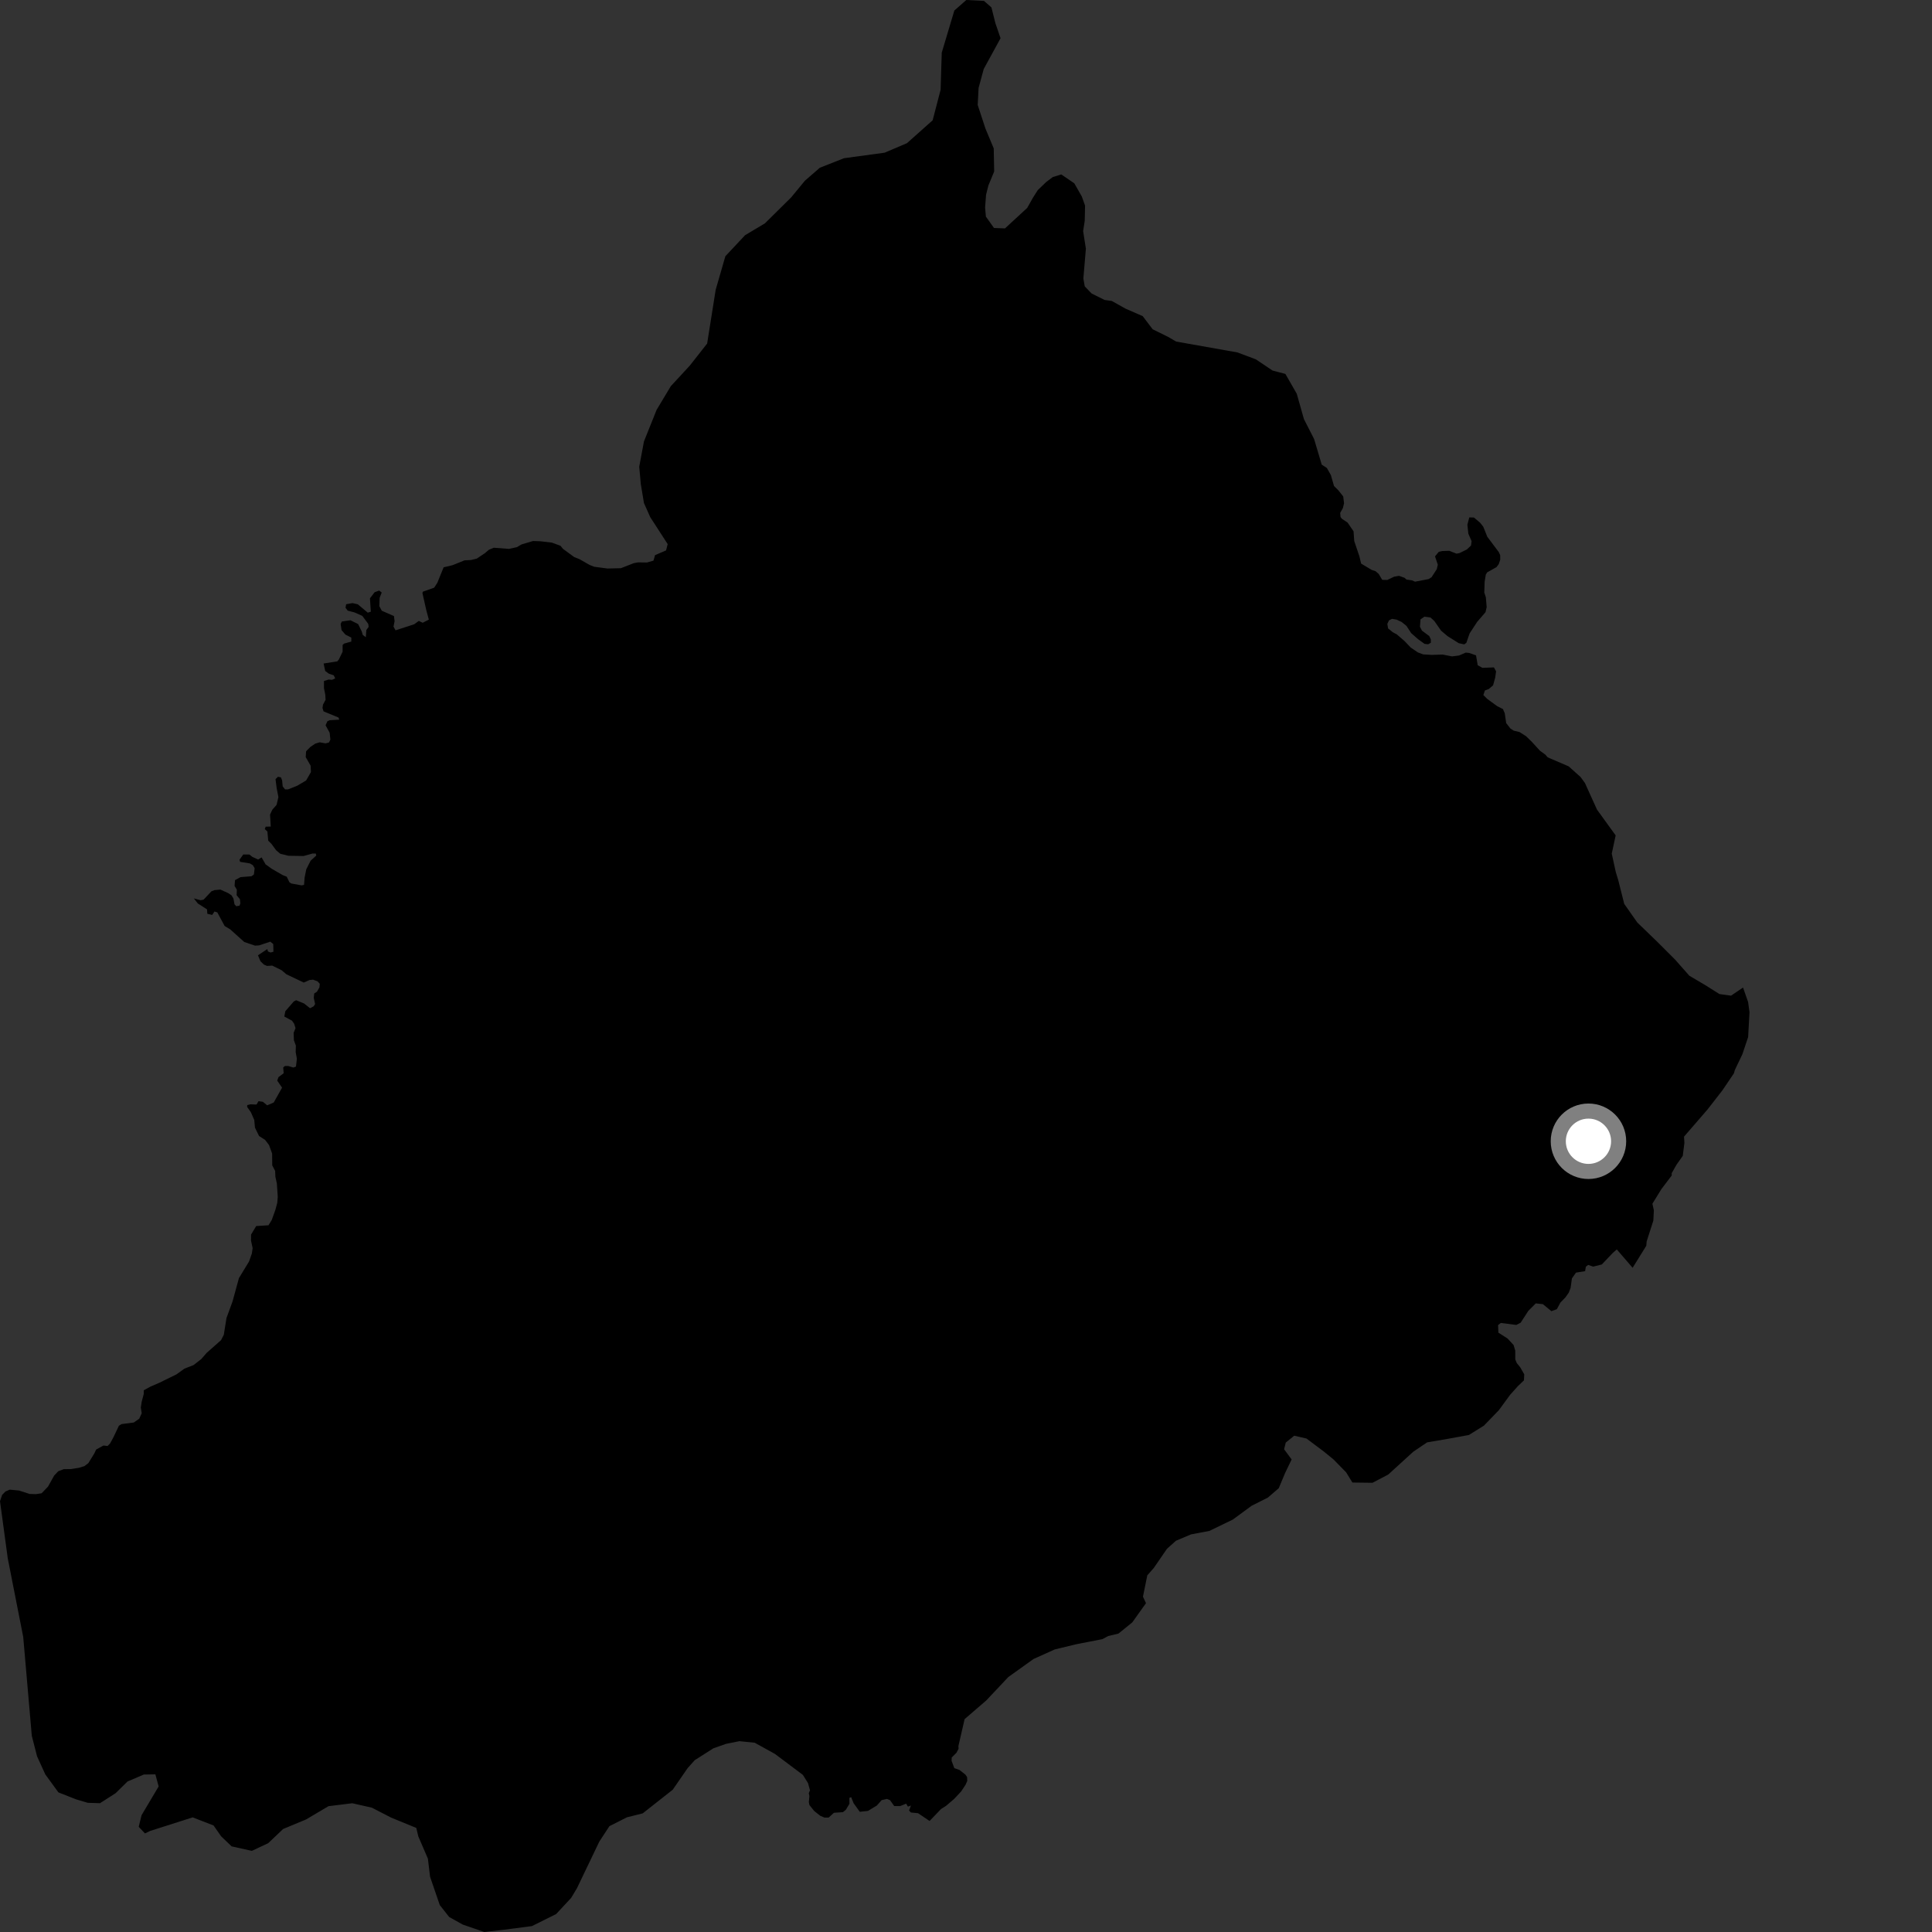 <?xml version="1.0" encoding="utf-8" ?>
<svg baseProfile="full" height="1024" version="1.1" width="1024" xmlns="http://www.w3.org/2000/svg" xmlns:ev="http://www.w3.org/2001/xml-events" xmlns:xlink="http://www.w3.org/1999/xlink"><rect width="100%" height="100%" fill="#333333" stroke="none"/><defs /><polygon fill="black" points="865.331,671.952 872.574,660.263 872.749,658.026 876.301,646.949 876.579,641.476 875.801,638.006 880.584,630.235 886.047,623.033 886.041,621.814 888.596,617.302 891.893,612.645 892.765,605.786 892.571,602.436 905.032,588.04 912.896,577.927 918.994,568.911 919.513,567.116 923.501,558.758 926.546,549.688 927.27,536.485 926.518,531.031 923.844,523.417 917.491,527.721 911.333,526.864 903.848,522.154 895.378,517.151 887.809,508.58 878.299,499.079 867.805,488.946 860.872,479.074 857.725,466.572 856.369,462.087 854.265,452.457 856.329,442.777 846.427,429.086 840.052,415.019 837.74,411.838 831.436,406.191 820.284,401.396 819.139,400.041 816.203,397.895 812.007,393.303 808.835,390.187 805.381,388.004 802.324,387.272 800.559,386.145 798.306,383.24 797.56,378.079 796.597,375.823 793.545,374.283 788.233,370.409 786.224,368.393 787.019,365.976 789.116,365.169 791.357,363.237 792.477,359.203 792.953,355.828 791.815,353.737 785.708,353.967 783.221,352.588 782.329,347.357 778.705,346.075 776.862,345.899 773.324,347.427 769.624,347.902 764.642,346.933 758.848,347.099 754.34,346.843 751.523,345.801 747.727,343.23 744.428,339.768 740.315,336.216 738.218,335.101 735.721,333.077 735.313,330.665 736.194,328.811 737.801,327.997 740.218,328.407 742.887,329.663 745.45,331.728 747.974,335.592 751.615,338.787 755.058,341.268 756.947,341.485 758.387,340.671 758.37,338.902 757.549,337.137 753.668,334.249 752.605,332.169 752.894,328.293 754.979,326.843 758.201,327.3 760.226,329.142 763.801,334.269 767.199,337.147 773.176,340.905 776.075,341.536 777.191,340.724 778.928,335.717 782.889,329.658 787.345,324.476 787.962,321.805 787.532,316.574 786.706,314.082 786.893,308.276 787.506,304.573 788.222,303.364 793.178,300.593 794.374,298.972 795.158,296.628 795.138,294.299 794.391,292.616 788.305,284.507 786.182,279.204 784.471,277.035 781.24,274.309 778.752,274.239 777.743,278.117 778.254,282.876 779.972,286.803 779.677,289.145 777.439,291.25 773.599,293.126 771.99,293.449 768.126,291.943 764.426,292.052 762.579,292.468 760.59,294.899 762.071,299.308 761.525,301.661 758.75,305.945 757.228,306.922 749.989,308.301 748.395,307.602 745.479,307.186 744.439,306.248 741.512,305.208 738.923,305.658 735.257,307.39 732.612,307.329 730.739,304.199 729.105,302.764 727.012,302.057 721.429,298.716 720.508,294.867 717.775,286.754 717.413,281.605 714.232,276.957 711.237,274.965 710.502,274.008 710.318,271.843 711.752,269.312 712.371,266.746 711.931,263.12 709.329,259.84 707.055,257.601 705.397,251.815 703.274,248.052 700.549,246.275 696.485,232.653 691.111,222.142 687.309,208.694 681.281,198.186 674.462,196.394 665.615,190.45 655.832,186.787 623.373,181.032 619.114,178.544 610.95,174.536 605.653,167.558 596.52,163.573 589.31,159.531 585.418,158.97 578.572,155.558 574.939,151.782 574.206,147.609 575.539,131.804 574.082,122.501 574.936,117.007 575.098,108.955 573.385,104.153 569.395,97.154 562.501,92.459 558.007,93.838 554.495,96.479 550.045,100.756 547.553,104.671 544.436,110.199 532.667,121.055 526.837,120.835 522.546,114.804 522.119,109.977 522.639,103.2 523.856,98.351 526.933,90.895 526.7,78.663 522.298,68.114 518.198,55.638 518.676,46.609 521.394,36.577 530.309,20.269 527.576,12.271 525.48,3.935 521.531,0.477 512.162,0.0 505.817,5.58 499.146,27.918 498.543,47.572 494.33,63.749 480.699,75.896 468.861,80.929 447.321,83.865 434.53,88.906 426.59,95.807 419.344,104.613 405.417,118.38 394.894,124.67 384.461,135.808 379.318,153.606 374.803,182.076 365.602,193.787 355.557,204.663 348.017,217.233 341.311,233.969 338.807,247.364 339.639,256.578 341.311,266.62 344.666,274.147 353.883,288.384 353.035,291.725 347.191,294.236 346.352,297.149 342.903,298.142 338.195,298.065 335.937,298.476 329.076,301.159 321.981,301.329 314.95,300.392 312.516,299.433 307.186,296.392 304.345,295.268 298.358,290.868 297.071,289.264 292.455,287.59 286.471,286.888 282.511,286.746 276.444,288.548 273.947,290.01 269.739,290.921 261.719,290.31 259.138,291.373 256.956,293.233 252.674,296.086 249.593,296.823 246.208,296.996 239.891,299.552 235.126,300.686 231.786,308.914 230.113,311.49 224.136,313.605 223.895,314.331 225.958,323.459 227.29,328.417 224.033,330.073 221.97,329.102 219.481,330.9 209.644,334.078 208.571,332.115 209.137,329.254 208.803,326.534 202.364,323.702 201.061,321.299 201.209,316.893 202.312,314.042 200.961,313.009 198.555,313.898 196.084,317.117 196.545,324.212 194.935,324.721 189.625,320.284 186.813,319.65 183.444,320.261 183.139,322.152 184.294,323.656 187.912,324.597 192.029,326.438 195.182,330.671 195.386,332.265 194.173,333.932 193.885,337.724 192.275,336.528 191.731,334.678 189.817,330.781 185.755,328.757 181.184,329.409 180.545,330.758 181.034,333.998 183.096,336.361 186.205,337.937 186.204,340.052 182.401,341.105 181.586,341.871 181.585,345.419 179.593,349.558 178.779,350.53 171.523,351.681 172.372,355.628 174.269,357.041 176.878,357.921 177.673,359.567 175.97,360.323 174.175,360.179 171.713,360.945 171.711,364.8 172.413,368.196 172.56,370.885 171.188,373.491 170.928,375.24 171.483,377.04 179.405,380.296 179.831,381.441 174.711,381.735 173.507,382.297 172.562,384.434 174.717,388.342 175.114,391.982 174.364,393.537 172.558,393.997 169.448,393.432 167.068,394.157 164.448,395.936 162.252,398.174 162.028,401.273 164.637,405.837 164.802,409.233 162.234,413.671 157.447,416.502 152.676,418.382 151.084,418.381 149.826,416.794 149.522,413.611 148.903,412.026 147.311,411.698 146.032,412.966 146.639,417.723 147.563,422.48 146.588,426.602 144.354,429.137 143.13,431.735 143.505,438.109 140.811,438.138 140.347,439.437 141.725,440.727 142.167,445.557 143.87,447.256 146.358,450.666 148.543,452.498 152.849,453.576 160.916,453.703 165.687,452.376 167.363,452.377 167.631,453.462 164.638,456.181 162.33,460.754 161.438,465.194 161.149,469.022 159.833,469.267 154.369,468.261 153.388,467.585 151.963,464.668 149.851,463.837 144.055,460.487 140.741,458.101 138.66,454.436 136.816,455.56 133.723,454.145 132.215,452.916 128.926,452.904 126.942,455.685 127.257,456.791 132.443,457.624 134.025,458.576 134.969,460.173 134.568,463.499 133.29,464.43 127.453,464.906 124.562,466.48 124.328,469.539 125.53,471.556 125.417,474.493 127.165,476.602 127.395,478.804 126.922,480.041 125.227,480.316 124.292,479.312 123.729,476.241 122.739,474.573 120.934,473.363 116.814,471.498 113.636,471.791 112.052,472.423 107.898,476.842 106.323,477.147 102.748,476.171 104.82,478.824 109.736,481.991 109.882,484.315 112.466,484.921 113.691,483.1 115.191,483.603 119.058,490.791 121.983,492.554 129.482,499.285 135.17,501.204 137.32,501.072 143.26,499.092 144.825,500.361 144.933,504.435 143.395,504.844 142.052,504.301 141.645,503.052 136.732,506.344 138.045,509.467 139.86,511.249 141.536,511.967 144.28,511.785 149.263,514.245 151.801,516.396 161.01,520.773 164.068,519.424 165.93,519.24 168.294,520.122 169.498,521.453 169.311,523.347 167.976,525.64 166.548,526.552 166.296,528.885 167.018,532.161 166.248,533.359 164.319,534.382 161.188,531.883 156.991,530.14 155.749,530.753 151.232,535.962 150.693,538.777 154.77,540.981 155.927,542.66 156.63,544.945 155.628,547.442 155.783,551.374 156.82,554.192 156.716,557.663 157.344,561.115 156.869,565.323 155.496,565.824 152.735,564.994 151.011,565.002 150.101,565.79 150.349,568.843 147.595,570.91 146.936,572.753 149.501,576.483 145.093,584.336 141.614,585.849 139.354,583.993 137.027,583.633 135.959,585.425 132.723,585.31 131.045,585.739 130.979,586.691 132.943,589.449 134.757,593.568 135.134,597.645 137.301,602.093 140.517,604.174 142.601,606.911 144.23,611.41 144.291,617.66 145.837,620.621 145.956,623.675 146.751,627.334 147.219,634.445 146.93,637.631 145.953,641.269 144.002,646.699 142.303,649.423 135.782,649.838 133.078,654.336 133.029,657.502 133.899,661.542 133.479,664.431 132.001,668.612 126.631,677.443 123.243,689.823 120.043,698.575 118.625,707.442 117.147,710.322 109.54,717.041 106.696,720.32 102.572,723.525 97.734,725.418 93.527,728.447 84.49,732.878 79.726,734.944 76.214,736.868 76.194,738.826 75.112,742.897 74.634,746.004 75.114,749.06 73.801,751.931 70.93,753.957 64.477,754.791 63.027,755.66 60.095,761.841 58.299,765.132 57.005,766.412 54.843,766.152 50.968,768.281 49.981,770.372 46.825,775.497 44.715,777.083 41.901,777.951 37.48,778.642 33.775,778.687 30.876,779.791 28.69,782.106 25.44,787.949 22.045,791.472 19.063,791.929 15.683,791.821 10.067,790.005 5.165,789.545 2.906,790.506 1.12,792.339 0.0,795.661 4.116,825.96 12.312,867.645 16.852,919.996 19.642,930.888 24.014,940.467 30.954,950.001 40.368,953.703 46.529,955.529 52.991,955.734 61.256,950.445 67.586,944.229 76.219,940.541 82.346,940.435 84.087,946.847 75.022,962.111 73.526,968.253 76.823,971.74 79.698,970.397 102.127,963.241 113.189,967.536 117.183,973.261 122.777,978.619 133.479,980.99 142.132,976.948 150.06,969.403 162.263,964.325 174.114,957.314 186.714,955.757 197.118,958.113 207.262,963.353 220.644,968.842 221.713,973.32 226.79,985.107 227.952,994.733 233.096,1009.737 238.082,1016.057 245.292,1020.076 256.709,1024.0 267.063,1022.805 281.919,1020.878 294.774,1014.479 302.695,1005.955 305.826,1000.743 317.66,976.056 323.002,967.904 332.288,963.212 340.647,961.121 356.564,948.584 364.427,937.185 368.224,932.929 378.1,926.643 384.837,924.272 391.9,922.857 399.98,923.678 410.734,929.61 425.534,940.722 428.245,945.042 429.321,948.892 428.682,950.393 429,951.985 428.699,955.149 429.026,956.73 431.579,959.891 434.754,962.402 436.969,963.353 439.181,963.361 442.014,960.808 446.755,960.481 448.325,959.216 450.217,956.049 450.193,952.874 451.15,952.554 452.42,955.717 455.691,960.282 460.043,959.822 464.762,956.957 467.286,954.108 470.129,953.465 471.712,954.1 473.949,957.248 477.102,957.253 480.27,955.983 481.221,957.543 482.811,956.964 481.83,959.626 482.808,960.663 486.593,961.036 492.693,965.152 498.78,958.812 501.352,957.193 505.686,953.496 509.462,949.462 511.789,945.913 512.667,943.907 512.579,941.895 511.703,940.603 508.555,938.113 505.81,937.154 504.36,933.284 504.431,931.518 506.927,929.017 508.047,926.92 507.988,925.389 511.266,911.169 522.696,901.316 534.415,888.875 547.801,879.294 559.005,874.246 570.596,871.443 584.294,868.779 587.384,867.126 592.798,865.839 600.14,859.895 607.394,849.711 605.796,846.258 608.085,834.96 611.557,831.029 618.502,820.911 623.273,816.627 631.297,813.247 640.969,811.431 653.47,805.376 663.374,798.1 672.034,793.731 677.756,788.795 681.153,780.679 684.592,773.537 680.599,768.146 681.487,764.583 685.967,760.956 692.454,762.44 701.634,769.331 706.729,773.476 713.477,780.365 716.804,785.769 727.446,785.903 735.768,781.561 749.082,769.423 756.406,764.479 767.002,762.682 778.552,760.57 786.516,755.612 794.409,747.445 800.369,739.305 804.47,734.734 807.724,731.611 807.886,728.431 805.705,724.637 803.933,722.461 803.126,720.537 803.113,715.86 802.228,712.882 799.01,709.409 794.18,706.344 794.013,702.316 795.456,701.191 803.656,702.252 805.98,701.053 810.062,694.759 813.988,690.825 817.767,691.228 822.266,694.938 825.157,693.901 827.071,690.364 829.72,687.635 831.472,685.136 832.444,682.64 833.152,677.573 835.309,674.518 840.14,673.736 840.518,671.418 841.766,670.428 844.397,671.337 848.993,670.198 854.835,664.05 856.932,662.226 865.331,671.952" /><circle cx="841.913" cy="604.892" fill="rgb(100%,100%,100%)" r="16" stroke="grey" stroke-width="8" /></svg>